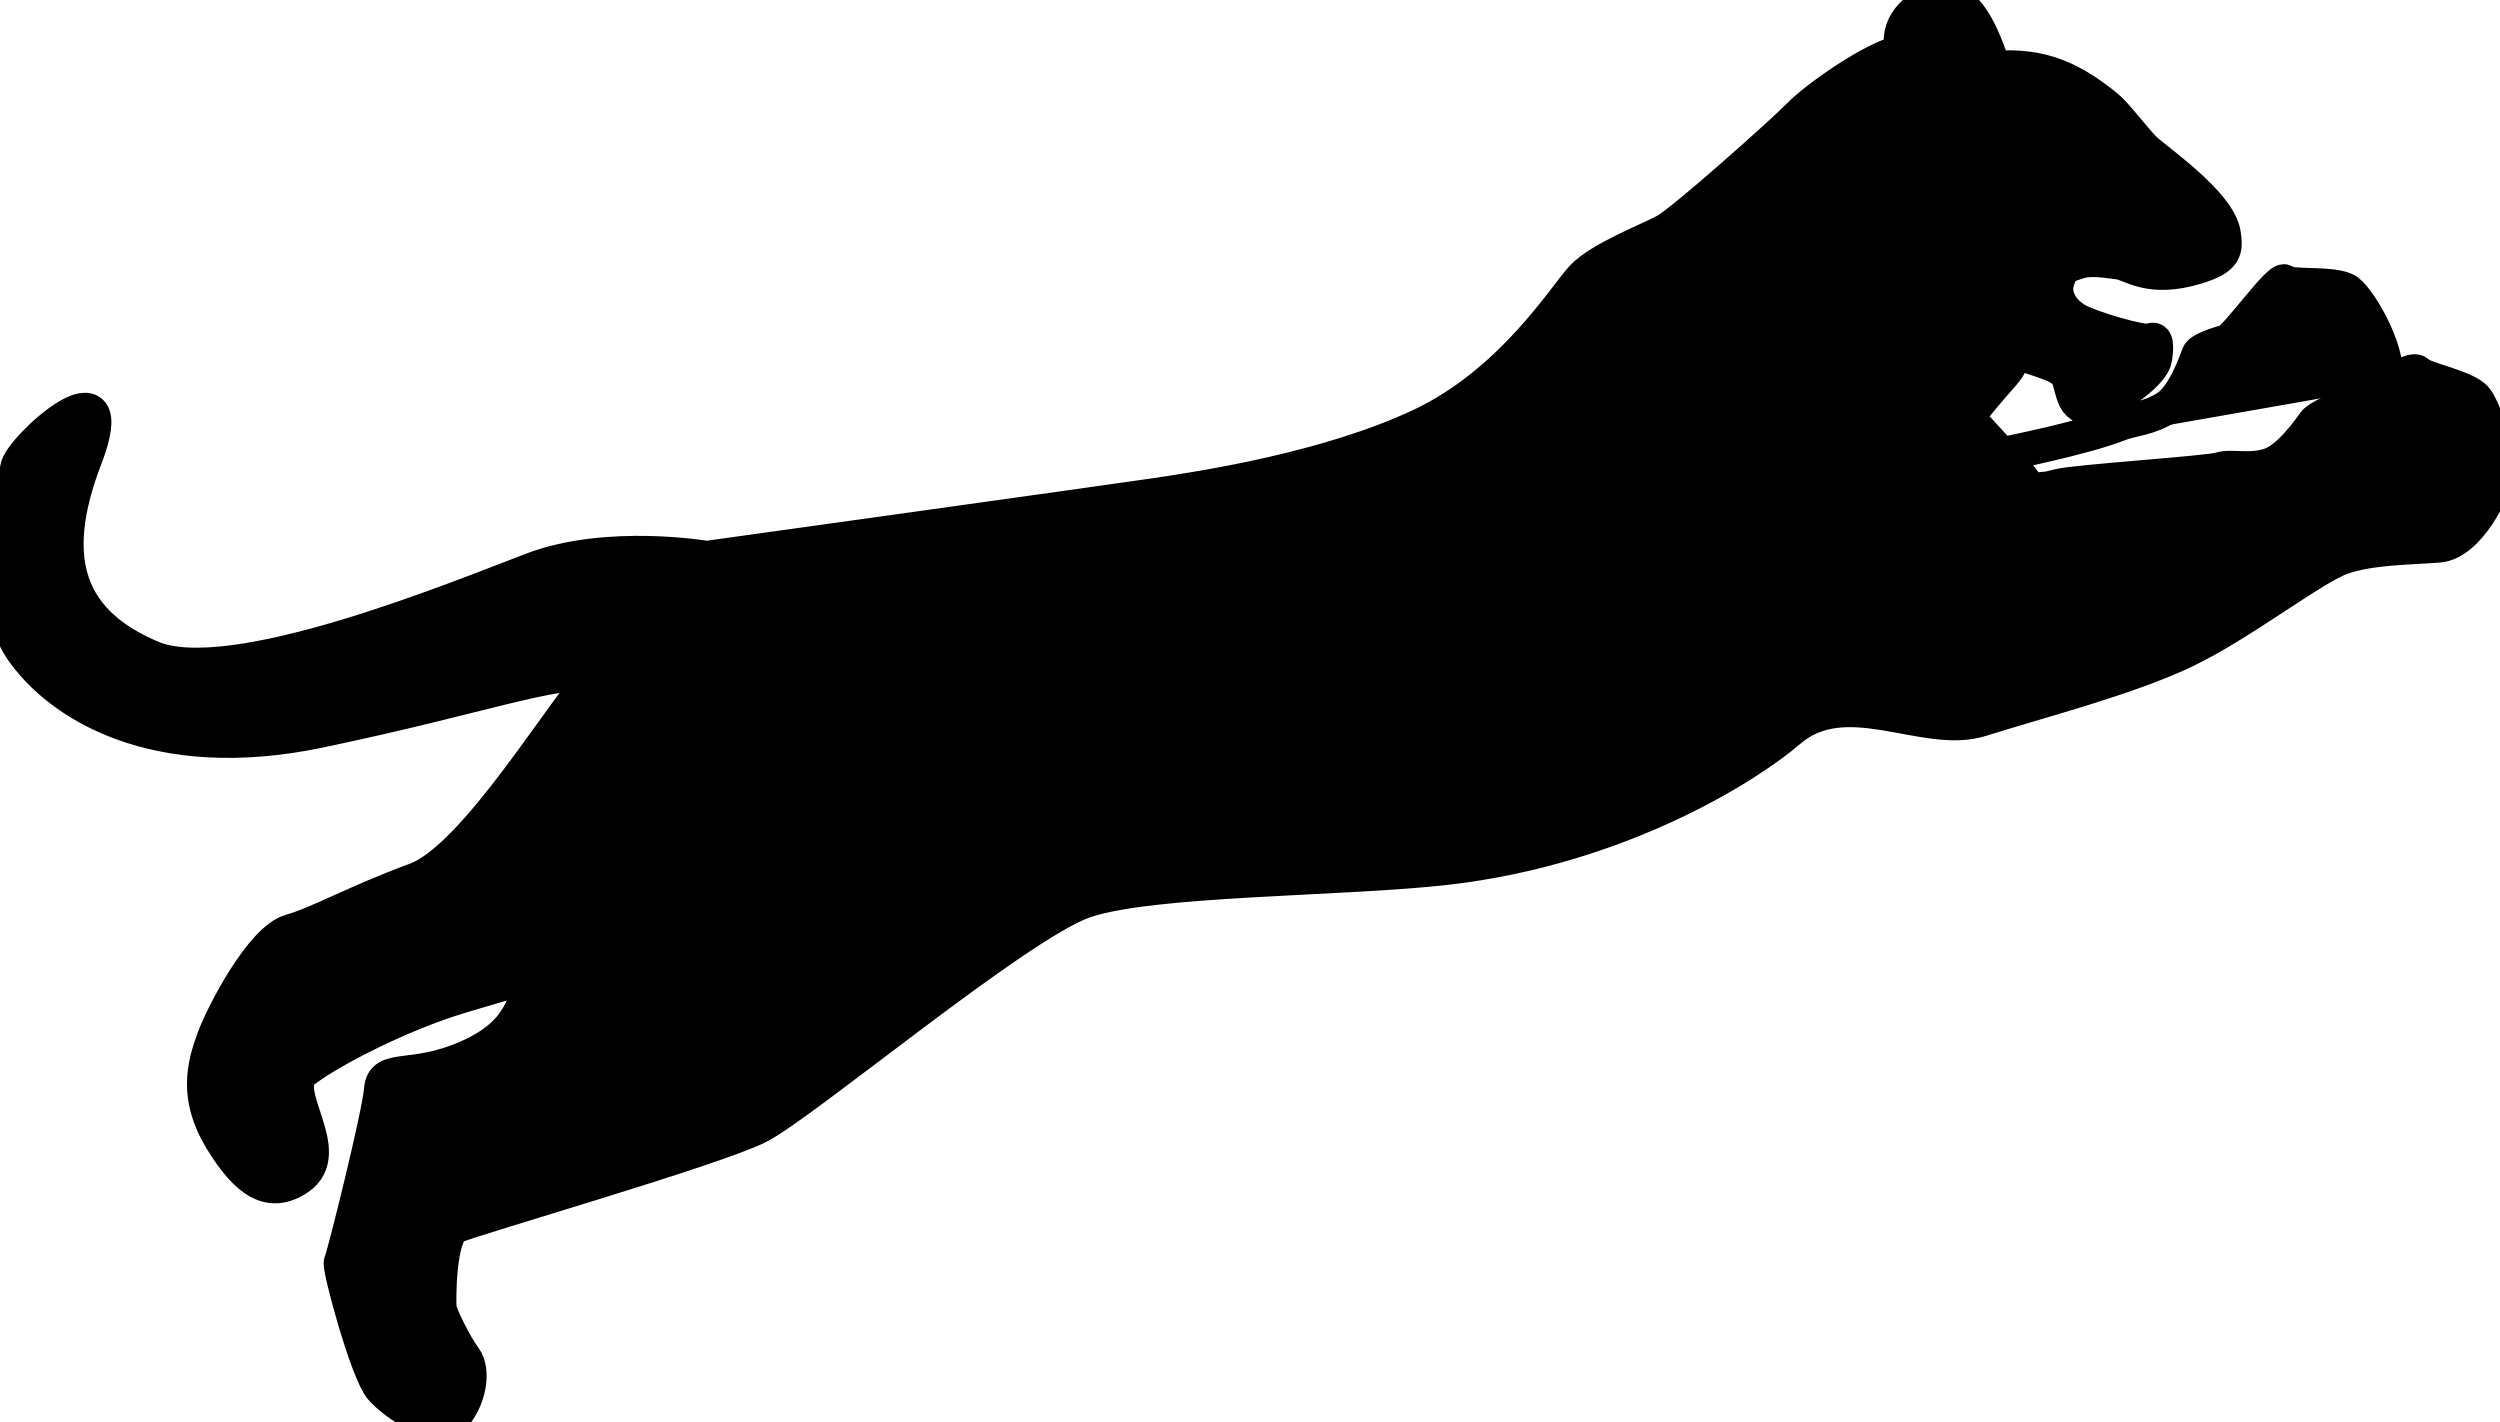 <?xml version="1.0" encoding="utf-8"?>
<svg viewBox="51.187 42.79 582.027 331.944" width="167" height="95" xmlns="http://www.w3.org/2000/svg">
  <path d="m205.67 217.92c-5.367 8.375-26.422 41.13-30.985 53.322-1.857 4.96-2.26 12.638-15.112 18.297-12.852 5.659-19.726 1.683-20.163 7.528-0.437 5.846-8.831 39.429-9.396 40.364-0.565 0.935 6.062 25.537 9.409 29.427 3.347 3.889 13.378 10.162 16.496 7.027 4.087-4.109 5.218-11.195 2.948-14.174-2.27-2.979-5.675-10.097-5.842-11.438-0.166-1.341-0.322-17.434 3.706-19.254 4.028-1.821 60.13-17.945 70.622-23.198 10.492-5.253 60.622-47.333 76.232-52.709 15.61-5.375 60.352-4.999 84.586-7.788 40.874-4.723 70.814-24.114 79.789-31.889 13.336-11.553 31.748 1.436 44.818-2.697s34.362-9.628 47.638-15.988c13.276-6.36 30.015-19.538 36.788-21.863 6.772-2.325 15.66-2.225 22.509-2.79 6.849-0.565 12.93-12.797 13.444-16.882 0.514-4.086-2.601-14.559-4.819-17.353s-12.308-4.573-13.568-6.11c-1.711-2.086-14.308 8.228-16.386 8.166-2.078-0.062-6.92 2.43-7.677 3.414-0.757 0.984-5.709 8.38-10.416 9.979-4.707 1.599-9.029 0.134-11.671 1.007-2.642 0.873-33.63 2.872-37.67 3.905-4.04 1.033-1.154 0.295-6.503 1.07-4.449-6.376-14.13-16.044-14.82-17.193 9.205-11.745 9.554-9.931 11.107-15.469 4.527 2.204 11.158 3.079 12.414 6.119 1.256 3.04 1.012 8.836 6.963 6.524s12.866-7.837 13.302-10.717c0.437-2.88 0.45-5.058-0.987-4.295-1.437 0.763-14.131-2.936-17.392-4.863-3.17-1.874-5.465-5.327-4.413-8.957s2.534-3.711 5.176-4.584c2.642-0.873 6.899-0.096 9.183 0.176 2.877 0.343 7.096 4.448 18.036 1.145 7.152-2.159 6.932-4.15 6.454-7.746-0.963-7.248-16.346-17.631-18.654-20.007-2.308-2.376-6.658-8.128-8.77-9.815-7.363-5.881-14.305-9.876-26.239-8.944-2.589-7.84-6.307-16.775-12.425-15.804-6.118 0.971-10.762 6.508-8.839 11.948-6.836 1.353-20.254 10.913-24.102 14.862-3.848 3.95-27.131 24.732-31.248 26.971-4.117 2.239-15.302 6.483-19.433 10.9-4.131 4.417-16.46 24.574-37.79 34.575-21.331 10.002-49.561 14.452-62.232 16.308-12.672 1.856-104.33 14.615-104.33 14.615s-23.149-3.967-40.67 2.688-70.199 28.429-88.872 20.549c-18.673-7.879-25.032-21.873-15.574-46.436 9.457-24.562-15.3-2.415-15.853 2.274-0.552 4.689-7.637 29.633 1.018 42.249s31.007 27.068 69.562 18.989 54.101-14.427 64.746-13.194c-7.607 7.481-28.288 42.822-42.308 47.989-14.019 5.166-22.536 10.112-29.219 12.019-6.683 1.906-15.728 19.048-17.948 25.152-2.22 6.104-4.273 13.549 1.778 23.469 6.052 9.92 11.403 13.386 17.975 9.002 9.072-6.053-4.827-20.273 1.279-24.997 6.106-4.725 22.678-13.312 36.954-17.555 14.276-4.243 15.238-4.489 15.238-4.489m433.51-137.6c2.164-7.128-5.703-20.268-8.608-22.404s-13.614-0.804-14.687-2.195c-1.073-1.391-11.603 13.542-13.624 14.006-2.022 0.465-6.037 1.82-6.497 2.961-0.461 1.141-3.212 9.525-7.315 12.256-4.104 2.731-8.421 2.891-10.985 3.917-8.403 3.361-27.088 7.043-27.088 7.043" fill-rule="evenodd" stroke="#000" stroke-linecap="round" stroke-width="8"/>
</svg>
